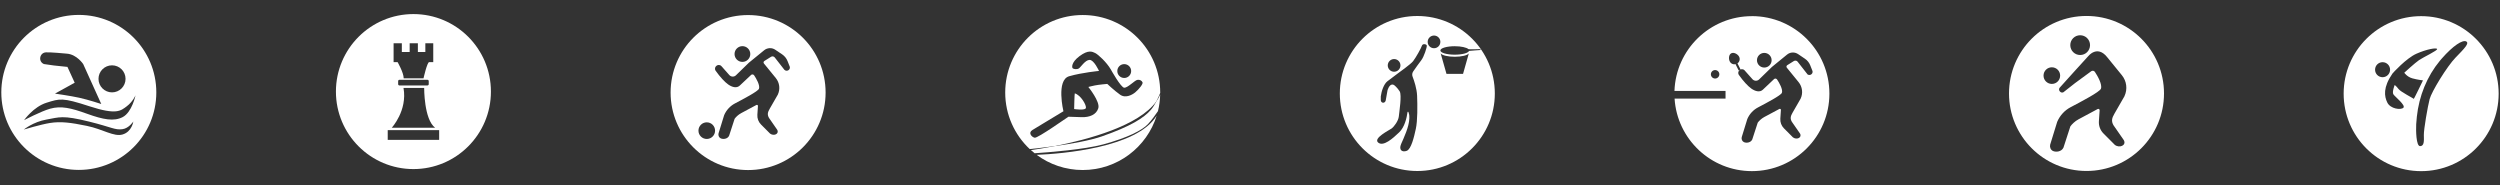 <?xml version="1.0" encoding="UTF-8"?>
<!DOCTYPE svg PUBLIC "-//W3C//DTD SVG 1.1//EN" "http://www.w3.org/Graphics/SVG/1.1/DTD/svg11.dtd">
<!-- Creator: CorelDRAW -->
<svg xmlns="http://www.w3.org/2000/svg" xml:space="preserve" width="68.58mm" height="5.08mm" version="1.1" style="shape-rendering:geometricPrecision; text-rendering:geometricPrecision; image-rendering:optimizeQuality; fill-rule:evenodd; clip-rule:evenodd"
viewBox="0 0 68.58 5.08"
 xmlns:xlink="http://www.w3.org/1999/xlink"
 xmlns:xodm="http://www.corel.com/coreldraw/odm/2003">
 <rect x="0" y="0" width="68.58" height="5.08" fill="#333333" stroke="none"/>
 <defs>
  <style type="text/css">
   <![CDATA[
    .fil0 {fill:white;fill-rule:nonzero}
     @media (prefers-color-scheme: light) { .fil0 {fill:#232323;fill-rule:nonzero} }
   ]]>
  </style>
 </defs>
 <g id="Capa_x0020_1">
  <g id="_2021666891840">
   <path class="fil0" d="M3.366 3.212c-0.24,0.125 -0.534,0.069 -0.977,-0.091 -0.443,-0.16 -0.715,-0.223 -1.014,-0.139 -0.251,0.07 -0.715,0.315 -0.715,0.315 0,0 0.256,-0.368 0.619,-0.48 0.363,-0.112 0.427,-0.146 1.174,0.098 0.747,0.244 0.859,0.124 1.025,0 0.166,-0.125 0.24,-0.301 0.24,-0.301 0,0 -0.096,0.464 -0.352,0.598zm-0.002 0.477c-0.24,0.071 -0.539,-0.145 -0.982,-0.236 -0.443,-0.091 -0.715,-0.127 -1.014,-0.079 -0.251,0.04 -0.715,0.18 -0.715,0.18 0,0 0.256,-0.21 0.619,-0.274 0.363,-0.064 0.436,-0.127 1.174,0.056 0.62,0.153 0.703,0.235 0.911,0.208 0.179,-0.023 0.3,-0.211 0.3,-0.211 0,0 -0.037,0.28 -0.294,0.356zm-2.099 -2.253c0.136,-0.005 0.492,0.029 0.571,0.036 0.271,0.021 0.446,0.285 0.446,0.285l0.496 1.096c0,0 -0.351,-0.116 -0.601,-0.171 -0.244,-0.054 -0.669,-0.114 -0.669,-0.114l0.541 -0.299 -0.199 -0.434 -0.372 -0.039 -0.273 -0.039c-0.166,-0.069 -0.12,-0.315 0.059,-0.321zm0.89 -0.253c0,0 0.003,0.002 0.007,0.004 -0.002,0 -0.005,0 -0.007,0.001l0 -0.005zm0.918 0.609c0.205,0 0.371,0.166 0.371,0.371 0,0.205 -0.166,0.371 -0.371,0.371 -0.205,0 -0.371,-0.166 -0.371,-0.371 0,-0.205 0.166,-0.371 0.371,-0.371zm-0.911 -1.383c-1.174,0 -2.126,0.952 -2.126,2.126 0,1.174 0.952,2.126 2.126,2.126 1.174,0 2.126,-0.952 2.126,-2.126 0,-1.174 -0.952,-2.126 -2.126,-2.126z"/>
   <path class="fil0" d="M58.281 2.635l-0.28 0.487c-0.066,0.115 -0.09,0.197 -0.025,0.312l0.285 0.411c0.077,0.141 -0.117,0.227 -0.246,0.13l-0.312 -0.313c-0.088,-0.088 -0.134,-0.21 -0.126,-0.335l0.02 -0.302c0.002,-0.029 -0.029,-0.048 -0.054,-0.034l-0.524 0.281c-0.1,0.053 -0.182,0.135 -0.225,0.195l-0.189 0.582c-0.053,0.115 -0.209,0.133 -0.293,0.09 -0.061,-0.032 -0.088,-0.104 -0.072,-0.171l0.193 -0.626c0.074,-0.173 0.204,-0.316 0.371,-0.403 0.296,-0.156 0.796,-0.417 0.829,-0.506 0.042,-0.117 -0.093,-0.352 -0.166,-0.461 -0.022,-0.033 -0.066,-0.041 -0.099,-0.019l-0.446 0.327 -0.319 0.251c-0.073,0.038 -0.154,-0.06 -0.103,-0.124l0.383 -0.425 0.405 -0.445c0,0 0.242,-0.306 0.51,0.024l0.41 0.503c0.131,0.161 0.159,0.383 0.071,0.572zm-2.223 -0.561c0,-0.126 0.102,-0.228 0.228,-0.228 0.126,0 0.228,0.102 0.228,0.228 0,0.126 -0.102,0.228 -0.228,0.228 -0.126,0 -0.228,-0.102 -0.228,-0.228zm1.005 -1.107c0.15,0 0.271,0.121 0.271,0.271 0,0.15 -0.121,0.271 -0.271,0.271 -0.15,0 -0.271,-0.121 -0.271,-0.271 0,-0.15 0.121,-0.271 0.271,-0.271zm0.174 -0.529c-1.174,0 -2.126,0.952 -2.126,2.126 0,1.174 0.952,2.126 2.126,2.126 1.174,0 2.126,-0.952 2.126,-2.126 0,-1.174 -0.952,-2.126 -2.126,-2.126z"/>
   <path class="fil0" d="M67.364 1.576c-0.242,0.251 -0.663,0.942 -0.715,1.144 -0.052,0.202 -0.162,0.829 -0.158,0.986 0.004,0.158 0.012,0.299 -0.101,0.303 -0.113,0.004 -0.117,-0.436 -0.109,-0.602 0.002,-0.046 0.008,-0.119 0.018,-0.207 0.06,-0.562 0.274,-1.101 0.634,-1.536 0.015,-0.019 0.031,-0.037 0.047,-0.055 0.319,-0.364 0.574,-0.521 0.671,-0.473 0.097,0.049 -0.044,0.19 -0.287,0.441zm-1.152 1.136c-0.004,-0.016 -0.351,-0.186 -0.416,-0.271 -0.065,-0.085 -0.105,-0.109 -0.105,-0.109 0,0 -0.077,0.19 -0.036,0.255 0.041,0.065 0.344,0.299 0.275,0.368 -0.069,0.069 -0.356,0.032 -0.441,-0.141 -0.085,-0.174 -0.121,-0.416 0.141,-0.796 0.01,-0.014 0.376,-0.42 0.659,-0.545 0.283,-0.125 0.545,-0.17 0.566,-0.129 0.02,0.04 -0.38,0.226 -0.493,0.303 -0.113,0.077 -0.408,0.348 -0.408,0.348 0,0 0.077,0.113 0.218,0.153 0.141,0.04 0.295,0.057 0.295,0.057 0,0 -0.251,0.525 -0.255,0.509zm-1.059 -0.8c0,-0.114 0.092,-0.206 0.206,-0.206 0.114,0 0.206,0.092 0.206,0.206 0,0.114 -0.092,0.206 -0.206,0.206 -0.114,0 -0.206,-0.092 -0.206,-0.206zm1.264 -1.469c-1.174,0 -2.126,0.952 -2.126,2.126 0,1.174 0.952,2.126 2.126,2.126 1.174,0 2.126,-0.952 2.126,-2.126 0,-1.174 -0.952,-2.126 -2.126,-2.126z"/>
   <path class="fil0" d="M49.577 2.031l-0.265 -0.339c-0.025,-0.031 -0.068,-0.039 -0.102,-0.018l-0.182 0.114c-0.022,0.014 -0.029,0.044 -0.014,0.066l0.325 0.399c0.104,0.128 0.126,0.304 0.056,0.453l-0.222 0.386c-0.052,0.091 -0.072,0.156 -0.02,0.247l0.226 0.326c0.061,0.112 -0.093,0.18 -0.195,0.103l-0.247 -0.248c-0.07,-0.07 -0.106,-0.167 -0.099,-0.265l0.016 -0.239c0.002,-0.023 -0.023,-0.038 -0.043,-0.027l-0.415 0.222c-0.079,0.043 -0.144,0.107 -0.178,0.154l-0.15 0.461c-0.042,0.091 -0.166,0.105 -0.232,0.071 -0.048,-0.025 -0.07,-0.082 -0.057,-0.135l0.153 -0.496c0.058,-0.137 0.162,-0.25 0.293,-0.319 0.234,-0.123 0.631,-0.331 0.656,-0.401 0.033,-0.092 -0.074,-0.279 -0.132,-0.365 -0.017,-0.026 -0.052,-0.033 -0.078,-0.016l-0.312 0.295c-0.089,0.084 -0.216,0.04 -0.316,-0.03 -0.093,-0.066 -0.222,-0.204 -0.34,-0.372 -0.07,-0.099 0.063,-0.214 0.151,-0.132l0.22 0.247c0.047,0.053 0.13,0.056 0.181,0.007l0.353 -0.344 0.414 -0.338c0.088,-0.073 0.214,-0.077 0.308,-0.011l0.183 0.124c0.066,0.044 0.117,0.108 0.146,0.182l0.063 0.159c0.016,0.085 -0.086,0.14 -0.148,0.08zm-2.122 -0.338c-0.04,-0.069 -0.035,-0.189 0.033,-0.229 0.069,-0.04 0.176,0.016 0.216,0.085 0.039,0.068 0.017,0.154 -0.05,0.195l0.009 -0.005 0.084 0.168 -0.052 0.026 -0.084 -0.168 0.029 -0.015c-0.067,0.032 -0.148,0.008 -0.186,-0.058zm0.943 -0.242c0.111,0 0.201,0.09 0.201,0.201 0,0.111 -0.09,0.201 -0.201,0.201 -0.111,0 -0.201,-0.09 -0.201,-0.201 0,-0.111 0.09,-0.201 0.201,-0.201zm-1.349 0.703c-0.064,0 -0.116,-0.052 -0.116,-0.116 0,-0.064 0.052,-0.116 0.116,-0.116 0.064,0 0.116,0.052 0.116,0.116 0,0.064 -0.052,0.116 -0.116,0.116zm1.009 -1.711c-1.149,0 -2.085,0.912 -2.124,2.051l1.401 0 0 0.21 -1.398 0c0.07,1.111 0.993,1.99 2.121,1.99 1.174,0 2.126,-0.952 2.126,-2.126 0,-1.174 -0.952,-2.126 -2.126,-2.126z"/>
   <path class="fil0" d="M29.79 2.955c0.006,-0.088 -0.142,-0.343 -0.306,-0.394 -0.009,-0.003 -0.018,0.43 -0.018,0.43 0,0 0.318,0.051 0.324,-0.036z"/>
   <path class="fil0" d="M30.237 3.738c-0.34,0.119 -0.866,0.21 -1.313,0.271 -0.266,0.052 -0.491,0.087 -0.644,0.109 0.033,0.03 0.068,0.059 0.103,0.086 0.391,-0.026 1.362,-0.103 1.877,-0.242 0.675,-0.183 1.074,-0.389 1.233,-0.56 0.101,-0.108 0.207,-0.257 0.272,-0.353 0.036,-0.146 0.057,-0.298 0.061,-0.454 -0.026,0.063 -0.061,0.123 -0.102,0.181 -0.043,0.084 -0.093,0.166 -0.146,0.229 -0.202,0.238 -0.583,0.467 -1.34,0.732z"/>
   <path class="fil0" d="M28.32 3.567c0.121,-0.073 0.852,-0.515 0.852,-0.515 0,0 -0.206,-0.858 0.158,-0.961 0.364,-0.103 0.818,-0.145 0.818,-0.145 0,0 -0.139,-0.309 -0.261,-0.303 -0.121,0.006 -0.236,0.197 -0.291,0.233 -0.054,0.036 -0.145,0.019 -0.17,-0.003 -0.024,-0.022 -0.042,-0.162 0.188,-0.333 0.241,-0.18 0.349,-0.124 0.43,-0.085 0.082,0.04 0.312,0.252 0.426,0.447 0,0 0.277,0.502 0.371,0.505 0.094,0.003 0.285,-0.2 0.355,-0.215 0.07,-0.015 0.121,0.018 0.145,0.064 0.024,0.045 -0.096,0.188 -0.194,0.273 -0.072,0.062 -0.264,0.18 -0.421,0.068 -0.158,-0.112 -0.351,-0.295 -0.351,-0.295 0,0 -0.224,0.018 -0.343,0.042 -0.118,0.024 -0.176,0.042 -0.176,0.042 0,0 0.327,0.403 0.273,0.582 -0.054,0.179 -0.242,0.252 -0.455,0.246 -0.212,-0.006 -0.355,-0.012 -0.364,-0.012 -0.009,0 -0.843,0.594 -0.927,0.576 -0.085,-0.018 -0.185,-0.137 -0.064,-0.209zm2.52 -1.808c0.105,0 0.19,0.085 0.19,0.19 0,0.105 -0.085,0.19 -0.19,0.19 -0.105,0 -0.19,-0.085 -0.19,-0.19 0,-0.105 0.085,-0.19 0.19,-0.19zm-2.592 2.33c0.155,-0.016 0.401,-0.042 0.676,-0.08 0.923,-0.18 2.322,-0.556 2.8,-1.232 0.041,-0.08 0.076,-0.161 0.103,-0.227 0,-0.004 0,-0.008 0,-0.012 0,-1.174 -0.952,-2.126 -2.126,-2.126 -1.174,0 -2.126,0.952 -2.126,2.126 0,0.612 0.259,1.163 0.672,1.551z"/>
   <path class="fil0" d="M28.438 4.248c0.353,0.261 0.79,0.416 1.263,0.416 0.954,0 1.761,-0.628 2.03,-1.494 -0.537,0.884 -2.59,1.048 -3.293,1.078z"/>
   <path class="fil0" d="M39.907 1.5c-0.218,0 -0.395,-0.052 -0.395,-0.116 0,-0.064 0.177,-0.116 0.395,-0.116 0.175,0 0.324,0.034 0.376,0.08 0.013,0.011 0.322,-0.001 0.322,-0.001l0.013 0.025c0,0 -0.317,0.022 -0.319,0.025 -0.022,0.058 -0.19,0.103 -0.393,0.103zm0.228 0.527l-0.455 0 -0.16 -0.563c0.037,0.053 0.196,0.093 0.387,0.093 0.189,0 0.347,-0.039 0.386,-0.092l-0.159 0.562zm-0.797 -0.704c-0.096,0 -0.174,-0.078 -0.174,-0.174 0,-0.096 0.078,-0.174 0.174,-0.174 0.096,0 0.174,0.078 0.174,0.174 0,0.096 -0.078,0.174 -0.174,0.174zm-0.351 0.332c-0.051,0.063 -0.158,0.216 -0.22,0.305 -0.029,0.042 -0.035,0.095 -0.017,0.142 0.043,0.111 0.116,0.328 0.124,0.523 0.011,0.275 0.014,0.684 -0.035,0.91 -0.049,0.226 -0.127,0.557 -0.25,0.603 -0.123,0.046 -0.226,-0.021 -0.152,-0.191 0.074,-0.169 0.217,-0.467 0.224,-0.697 0.004,-0.127 -0.012,-0.116 -0.024,-0.174 -0.003,-0.015 -0.024,-0.014 -0.026,0.001 -0.02,0.154 -0.079,0.411 -0.227,0.552 -0.173,0.165 -0.434,0.402 -0.578,0.282 -0.145,-0.12 0.308,-0.341 0.367,-0.385 0.074,-0.054 0.189,-0.214 0.2,-0.335 0.011,-0.12 0.086,-0.583 0.023,-0.685 -0.033,-0.052 -0.072,-0.097 -0.102,-0.127 -0.029,-0.029 -0.062,-0.063 -0.103,-0.06 -0.088,0.005 -0.129,0.161 -0.129,0.161l-0.049 0.277c-0.021,0.086 -0.129,0.08 -0.135,-0.008l0 -0.104c0.019,-0.146 0.082,-0.338 0.181,-0.415l0.288 -0.217c0,0 0.355,-0.252 0.418,-0.335 0.085,-0.113 0.219,-0.356 0.24,-0.423 0.021,-0.067 0.128,-0.046 0.135,-0.004 0.007,0.042 -0.078,0.31 -0.152,0.402zm-0.744 -0.035c0.096,0 0.174,0.078 0.174,0.174 0,0.096 -0.078,0.174 -0.174,0.174 -0.096,0 -0.174,-0.078 -0.174,-0.174 0,-0.096 0.078,-0.174 0.174,-0.174zm0.63 -0.407c0,0 0.001,0 0.001,0.001 -0,0 -0.001,-0 -0.001,-0l0 -0zm0.007 -0.774c-1.174,0 -2.126,0.952 -2.126,2.126 0,1.174 0.952,2.126 2.126,2.126 1.174,0 2.126,-0.952 2.126,-2.126 0,-1.174 -0.952,-2.126 -2.126,-2.126z"/>
   <path class="fil0" d="M21.519 1.917l-0.266 -0.341c-0.025,-0.031 -0.069,-0.039 -0.102,-0.018l-0.183 0.115c-0.023,0.014 -0.029,0.044 -0.014,0.066l0.327 0.401c0.105,0.128 0.127,0.305 0.056,0.456l-0.223 0.388c-0.053,0.092 -0.072,0.157 -0.02,0.249l0.227 0.328c0.061,0.113 -0.093,0.181 -0.196,0.104l-0.249 -0.25c-0.07,-0.07 -0.107,-0.168 -0.1,-0.267l0.016 -0.241c0.002,-0.023 -0.023,-0.038 -0.043,-0.027l-0.418 0.224c-0.08,0.043 -0.145,0.107 -0.179,0.155l-0.151 0.464c-0.042,0.092 -0.167,0.105 -0.233,0.071 -0.049,-0.025 -0.07,-0.083 -0.057,-0.136l0.154 -0.499c0.059,-0.138 0.163,-0.251 0.295,-0.321 0.236,-0.124 0.635,-0.333 0.66,-0.404 0.034,-0.093 -0.074,-0.281 -0.132,-0.367 -0.018,-0.026 -0.053,-0.033 -0.079,-0.016l-0.315 0.296c-0.089,0.084 -0.217,0.041 -0.318,-0.03 -0.094,-0.066 -0.223,-0.205 -0.343,-0.374 -0.07,-0.099 0.063,-0.215 0.153,-0.133l0.221 0.249c0.048,0.053 0.131,0.057 0.182,0.006l0.356 -0.346 0.417 -0.34c0.089,-0.073 0.216,-0.078 0.31,-0.011l0.185 0.124c0.066,0.045 0.118,0.109 0.147,0.183l0.063 0.16c0.017,0.085 -0.087,0.141 -0.149,0.08zm-2.131 1.895c-0.126,0 -0.228,-0.102 -0.228,-0.228 0,-0.126 0.102,-0.228 0.228,-0.228 0.126,0 0.228,0.102 0.228,0.228 0,0.126 -0.102,0.228 -0.228,0.228zm0.978 -2.546c0.119,0 0.216,0.097 0.216,0.216 0,0.119 -0.097,0.216 -0.216,0.216 -0.119,0 -0.216,-0.097 -0.216,-0.216 0,-0.119 0.097,-0.216 0.216,-0.216zm0.149 -0.079c0,0 0.001,0 0.001,0 -0,0 -0.001,-0 -0.001,-0l0 -0zm0.007 -0.774c-1.174,0 -2.126,0.952 -2.126,2.126 0,1.174 0.952,2.126 2.126,2.126 1.174,0 2.126,-0.952 2.126,-2.126 0,-1.174 -0.952,-2.126 -2.126,-2.126z"/>
   <path class="fil0" d="M12.047 3.837l-1.411 0 0 -0.267 1.411 0 0 0.267zm-0.978 -1.424l0.567 0c0,0 -0.007,0.861 0.3,1.091l-1.189 0c0,0 0.433,-0.47 0.322,-1.091zm0.692 -0.189l0 0.085c0,0.019 -0.016,0.035 -0.035,0.035l-0.769 0c-0.019,0 -0.035,-0.016 -0.035,-0.035l0 -0.085c0,-0.019 0.016,-0.035 0.035,-0.035l0.769 0c0.019,0 0.035,0.016 0.035,0.035zm-0.964 -1.037l0.226 0 0 0.239 0.215 0 0 -0.239 0.225 0 0 0.239 0.205 0 0 -0.239 0.217 0 0 0.517 -0.112 0c-0.056,0 -0.155,0.444 -0.155,0.444l-0.544 0c0,-0.155 -0.167,-0.444 -0.167,-0.444l-0.11 0 0 -0.517zm0.537 -0.027c0,0 0.001,0 0.001,0 -0,0 -0.001,0 -0.001,0l0 -0zm0.007 -0.774c-1.174,0 -2.126,0.952 -2.126,2.126 0,1.174 0.952,2.126 2.126,2.126 1.174,0 2.126,-0.952 2.126,-2.126 0,-1.174 -0.952,-2.126 -2.126,-2.126z"/>
  </g>
 </g>
</svg>
